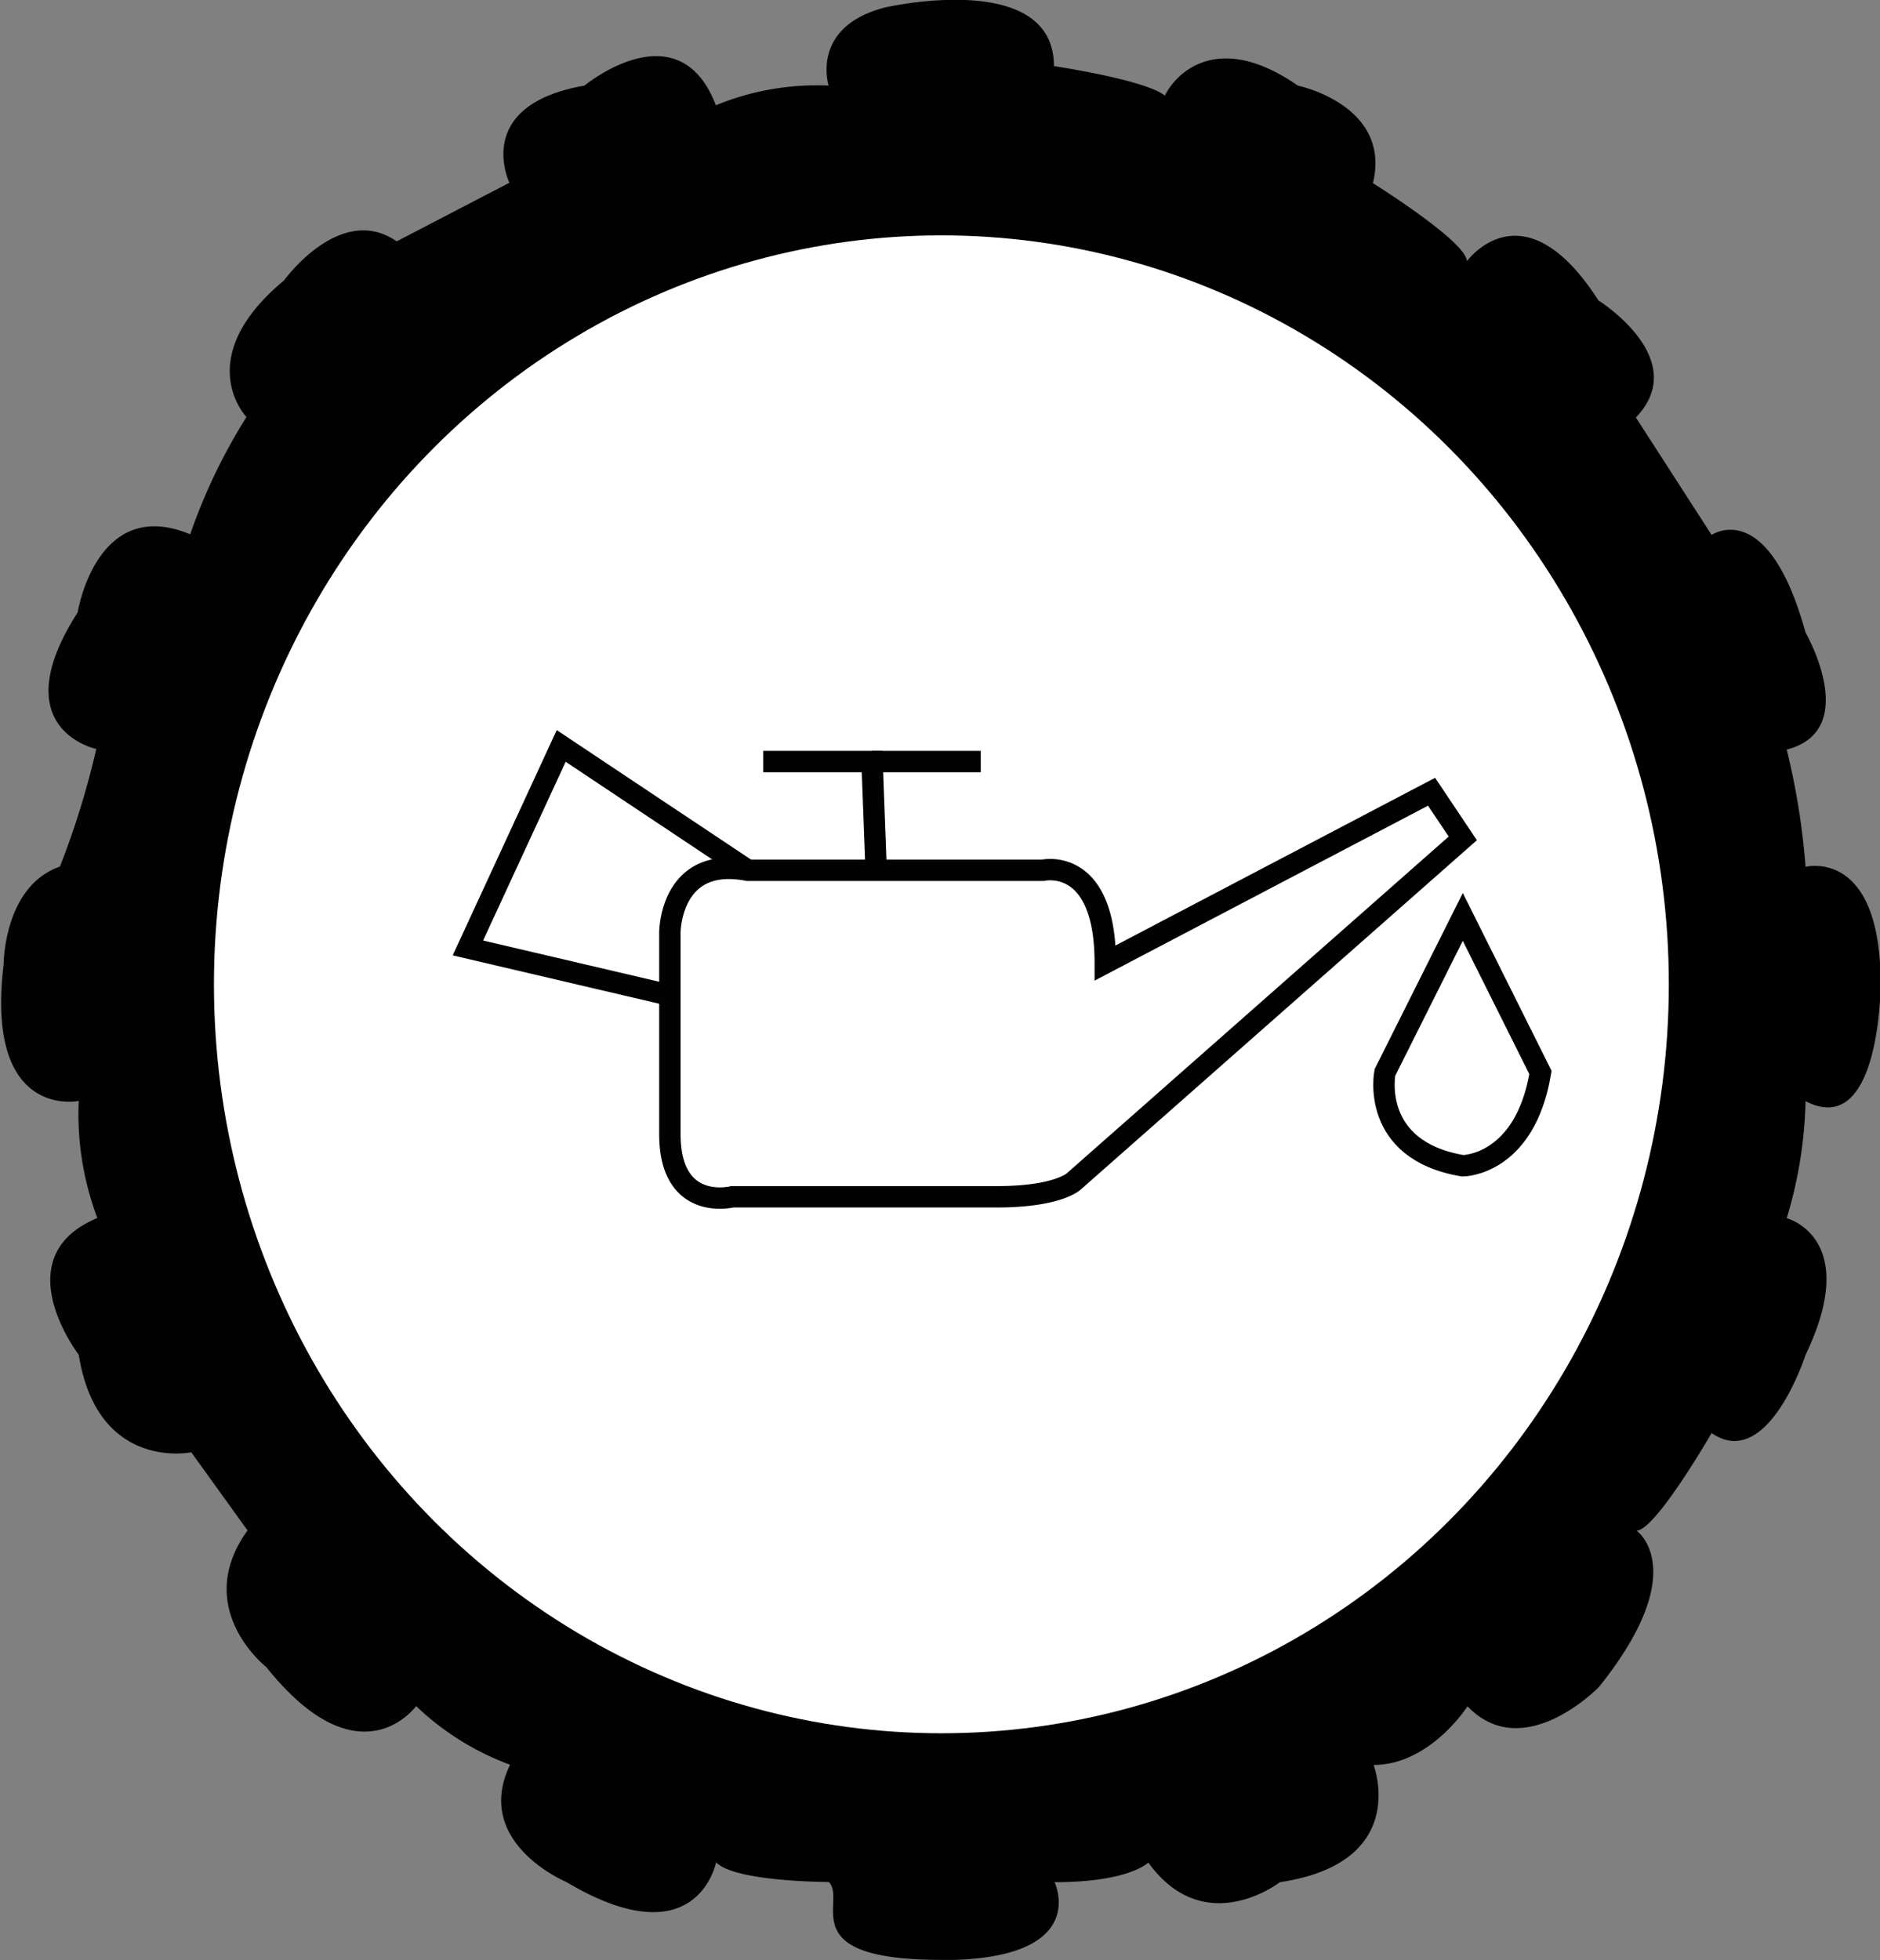 <svg xmlns="http://www.w3.org/2000/svg" xmlns:xlink="http://www.w3.org/1999/xlink" viewBox="0 0 87.87 91.6">
  <rect x="0" y="0" width="87.87" height="91.6" fill="#808080" stroke="none"/>
  <defs>
    <style>
      .cls-1 {
        fill: url(#linear-gradient);
      }

      .cls-2 {
        fill: #fff;
      }

      .cls-3 {
        fill: none;
        stroke: #020202;
        stroke-miterlimit: 10;
      }
    </style>
    <linearGradient id="linear-gradient" x1="6" y1="48.8" x2="93.87" y2="48.8" gradientUnits="userSpaceOnUse">
      <stop offset="0" stop-color="#020202"/>
      <stop offset="1"/>
    </linearGradient>
  </defs>
  <title>service3</title>
  <g id="base">
    <g>
      <path class="cls-1" d="M39.46,7.92A12.39,12.39,0,0,1,44.73,7s-.88-2.74,2.63-3.65c0,0,7.9-1.82,7.9,2.74,0,0,4.09.61,5.12,1.33.23.16.3.33.14.49-.88.92.88-4.56,6.14-.91,0,0,4.39.91,3.51,4.56,0,0,4.39,2.74,4.39,3.65,0,0,2.63-3.65,6.15,1.83,0,0,4.38,2.73,1.75,5.47L86,28s2.63-1.83,4.39,4.56c0,0,2.63,4.56-.88,5.47a33.34,33.34,0,0,1,.88,5.48s3.51-.91,3.51,5.47c0,0,0,7.3-3.51,5.48a20.21,20.21,0,0,1-.88,5.47s3.51.91.88,6.39c0,0-1.76,5.47-4.39,3.65,0,0-2.63,4.56-3.51,4.56,0,0,2.63,1.83-1.75,7.3,0,0-3.52,3.65-6.15.91,0,0-1.75,2.74-4.39,2.74,0,0,1.76,4.56-4.38,5.48,0,0-3.51,2.73-6.15-.92,0,0-.87.92-4.38.92,0,0,1.65,3.42-4.65,3.63H50c-7,0-4.39-2.73-5.26-3.64,0,0-4.39,0-5.27-.92,0,0-.88,4.56-7,.92,0,0-4.39-1.83-2.63-5.48a12.7,12.7,0,0,1-4.39-2.74s-2.63,3.65-7-1.82c0,0-3.51-2.74-.88-6.39l-2.63-3.65s-4.39.91-5.26-4.56c0,0-3.51-4.56.87-6.39a13.76,13.76,0,0,1-.87-5.47s-4.39.91-3.51-6.39c0,0,0-3.65,2.63-4.56A39,39,0,0,0,10.5,38s-4.38-.91-.87-6.38c0,0,.87-5.48,5.26-3.65a26.52,26.52,0,0,1,2.63-5.48s-2.63-2.74,1.76-6.39c0,0,2.63-3.65,5.26-1.82l5.27-2.74S28.05,7.92,33.32,7C33.32,7,37.71,3.36,39.46,7.92Z" transform="translate(-6 -3)"/>
      <ellipse class="cls-2" cx="44" cy="46" rx="34" ry="35"/>
    </g>
  </g>
  <g id="icono">
    <path class="cls-3" d="M37.31,56V46.58s0-3,2.76-3a4.86,4.86,0,0,1,.88.09h13.8S57.66,43,57.66,48l15.25-8,1.46,2.18L56.2,58.2s-.72.73-3.63.73H40.22S37.31,59.66,37.31,56Z" transform="translate(-6 -3)"/>
    <polyline class="cls-3" points="31.31 46.51 21.87 44.3 26.23 34.86 34.95 40.67"/>
    <polyline class="cls-3" points="40.95 40.67 40.76 35.59 35.67 35.59"/>
    <line class="cls-3" x1="45.84" y1="35.59" x2="40.76" y2="35.59"/>
    <path class="cls-3" d="M74.37,45.85l-3.64,7.27s-.72,3.63,3.64,4.36c0,0,2.9,0,3.63-4.36Z" transform="translate(-6 -3)"/>
    <path class="cls-3" d="M20.6,33.5" transform="translate(-6 -3)"/>
  </g>
</svg>
